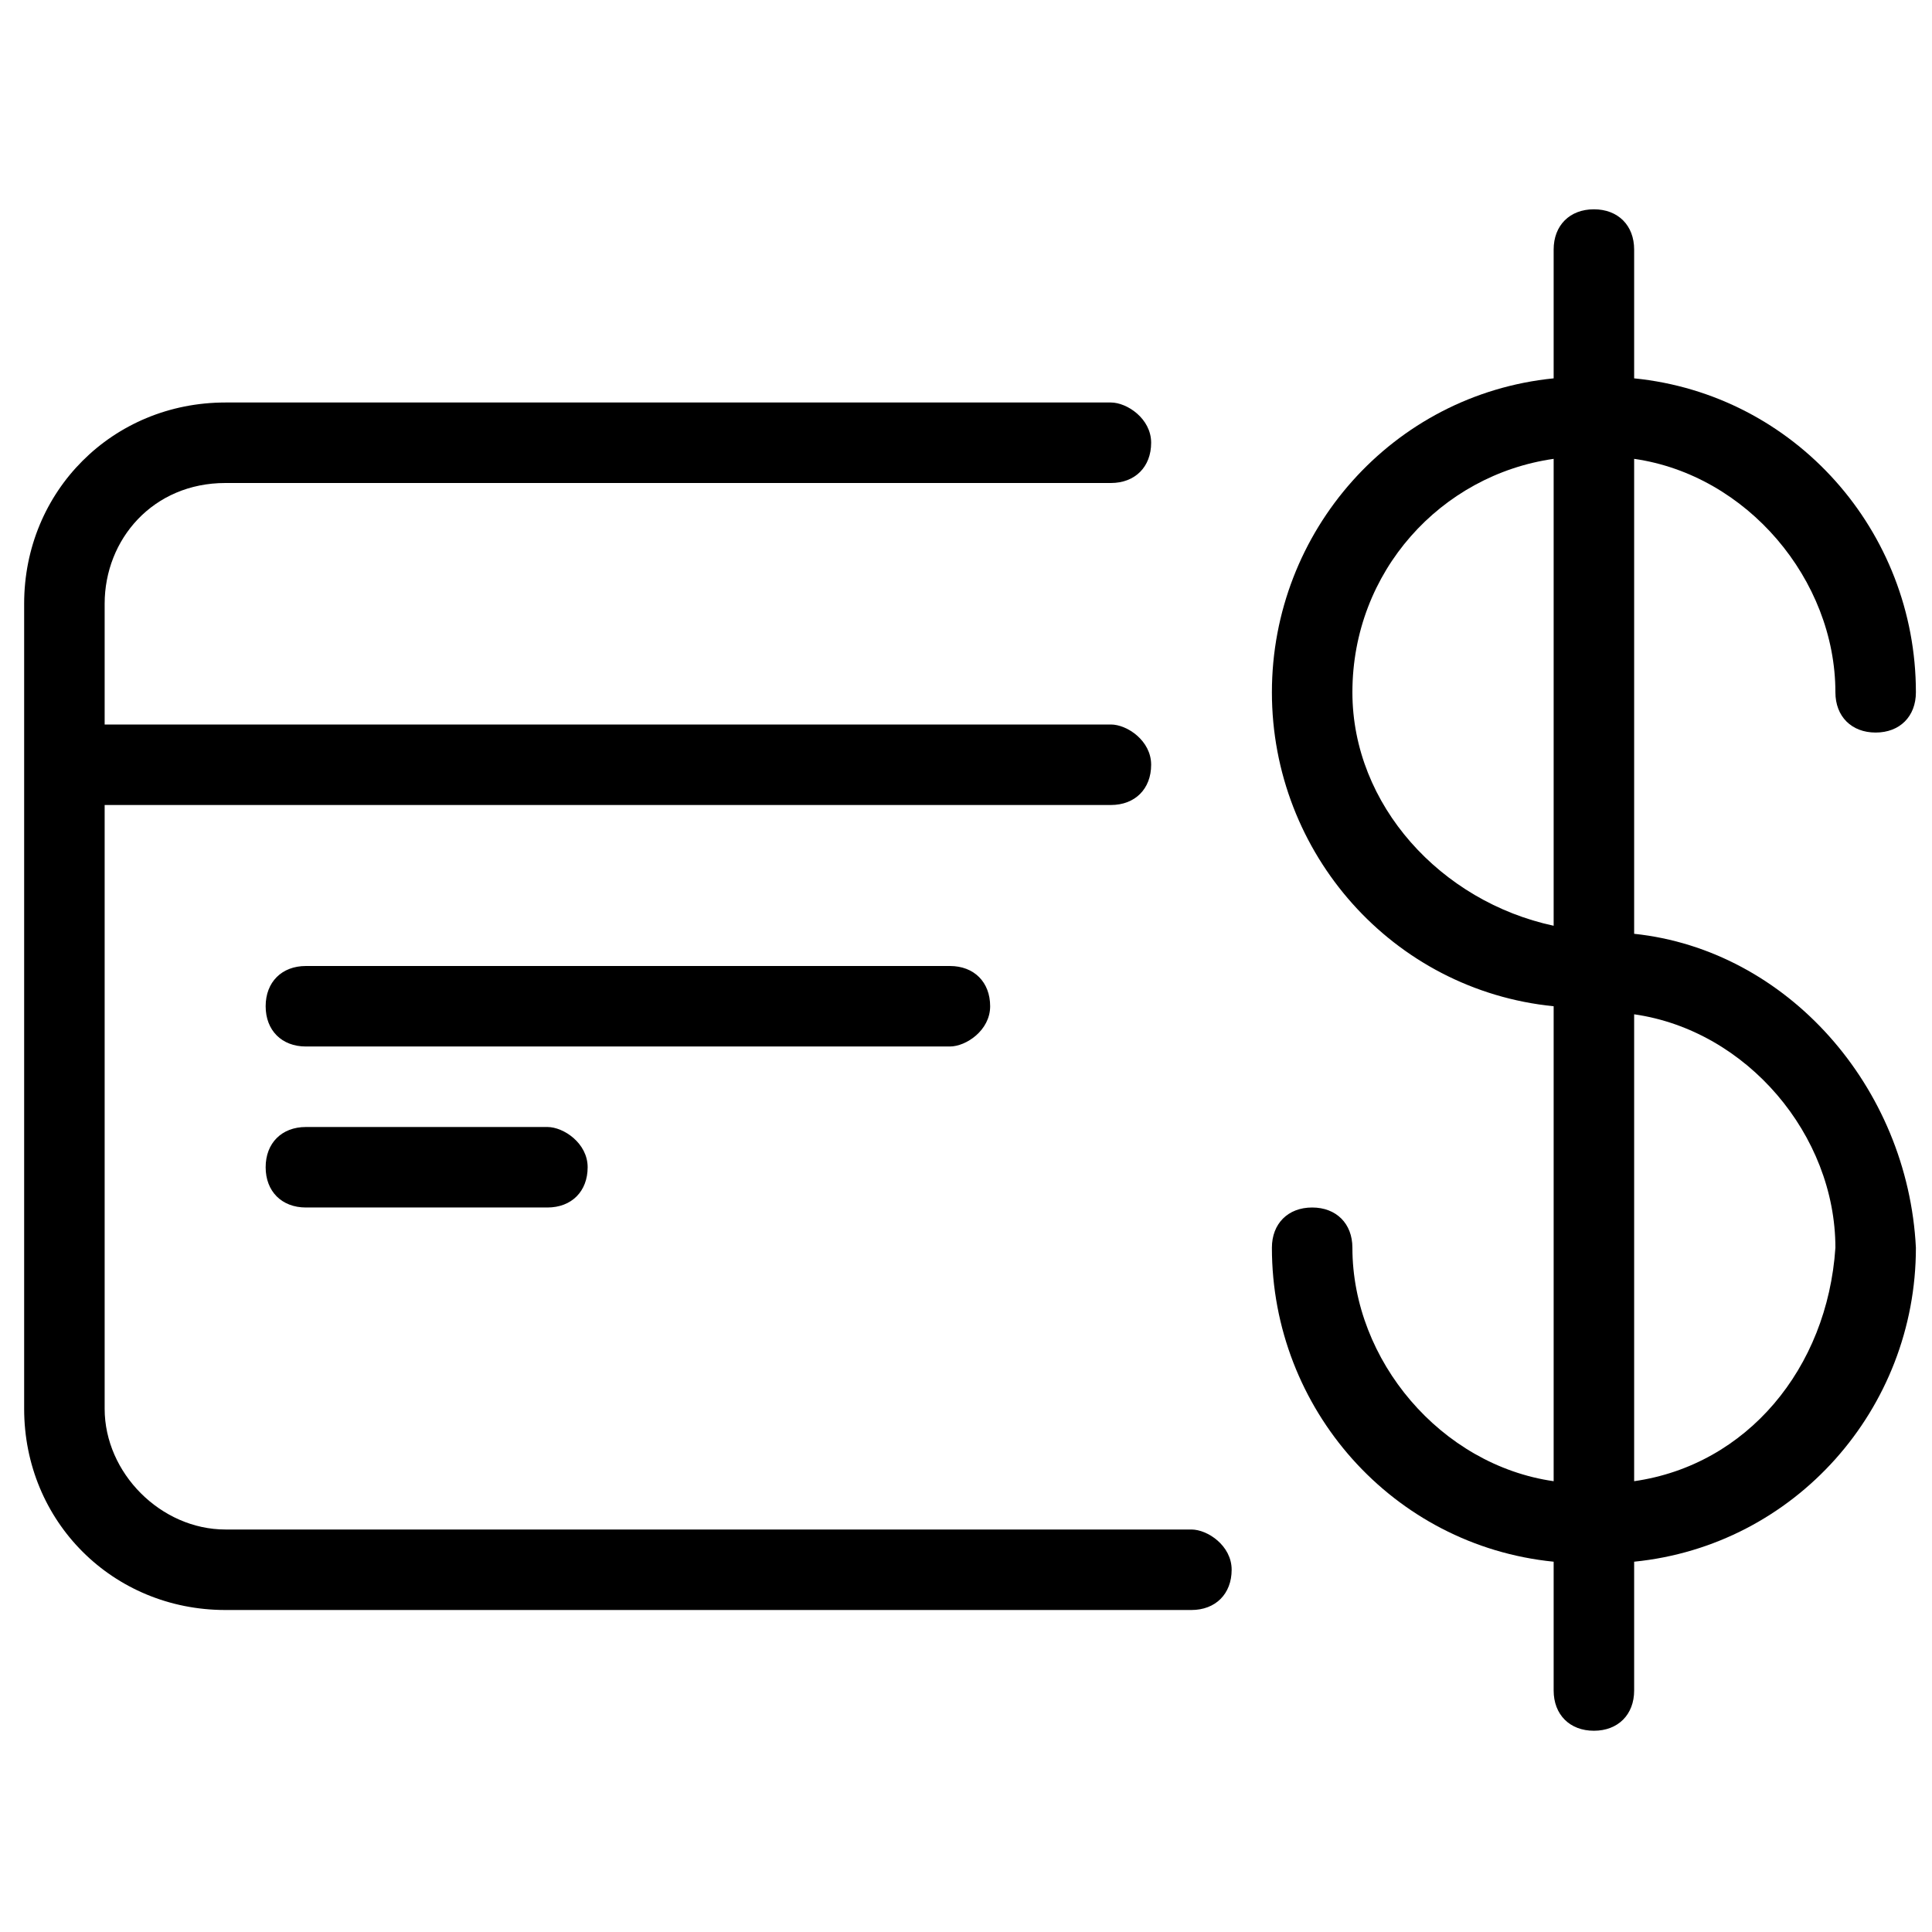<svg xmlns="http://www.w3.org/2000/svg" viewBox="0 0 24 24"><path d="M14.8 19h-12c-.8 0-1.5-.7-1.5-1.5V10h12.5c.3 0 .5-.2.5-.5S14 9 13.8 9H1.3V7.5c0-.8.6-1.5 1.5-1.5h11c.3 0 .5-.2.5-.5S14 5 13.8 5h-11C1.4 5 .3 6.1.3 7.5v10c0 1.4 1.1 2.5 2.5 2.5h12c.3 0 .5-.2.5-.5s-.3-.5-.5-.5z"/><path d="M12.3 12.5c0-.3-.2-.5-.5-.5h-8c-.3 0-.5.2-.5.5s.2.5.5.5h8c.2 0 .5-.2.5-.5zM3.8 14c-.3 0-.5.2-.5.5s.2.5.5.5h3c.3 0 .5-.2.5-.5S7 14 6.8 14h-3zm16.5-2.4V5.7c1.4.2 2.5 1.5 2.5 2.9 0 .3.2.5.5.5s.5-.2.5-.5c0-2-1.5-3.7-3.5-3.9V3.1c0-.3-.2-.5-.5-.5s-.5.2-.5.5v1.6c-2 .2-3.5 1.9-3.5 3.9s1.5 3.7 3.5 3.9v5.9c-1.4-.2-2.5-1.5-2.5-2.9 0-.3-.2-.5-.5-.5s-.5.2-.5.5c0 2 1.5 3.7 3.5 3.9V21c0 .3.2.5.5.5s.5-.2.5-.5v-1.6c2-.2 3.5-1.9 3.5-3.9-.1-2-1.6-3.7-3.5-3.9zm-3.5-3c0-1.5 1.1-2.7 2.5-2.9v5.8c-1.4-.3-2.5-1.5-2.5-2.9zm3.5 9.8v-5.8c1.4.2 2.5 1.5 2.5 2.9-.1 1.5-1.1 2.7-2.5 2.9z"/></svg>